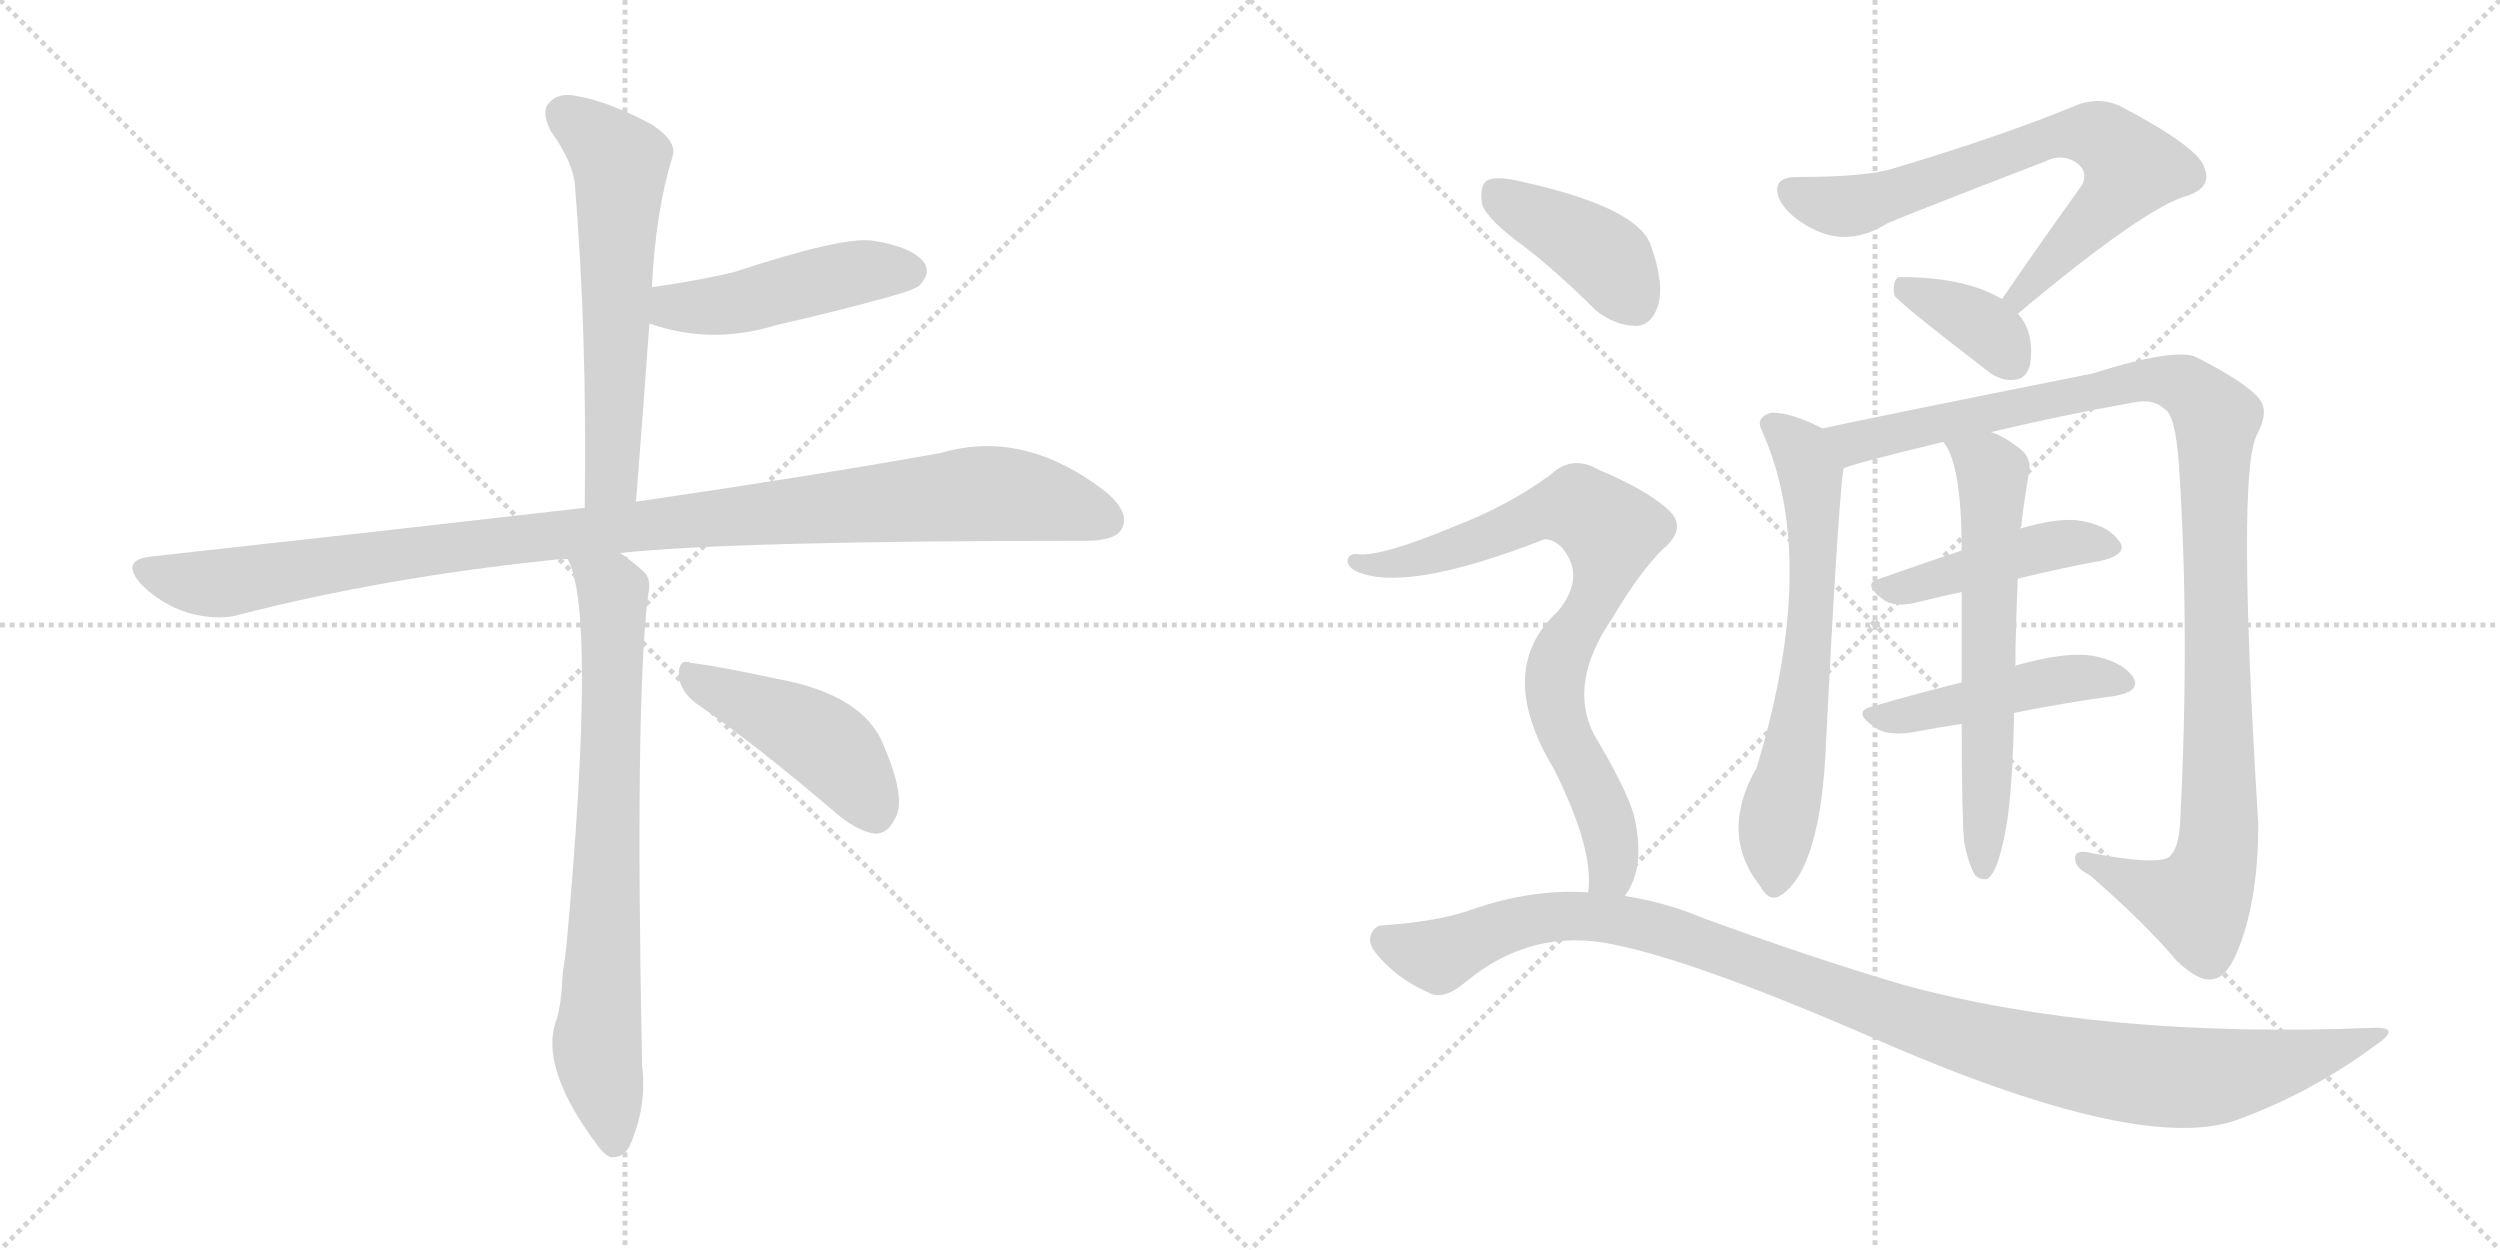 <svg version="1.1" viewBox="0 0 2048 1024" xmlns="http://www.w3.org/2000/svg">
  <g stroke="lightgray" stroke-dasharray="1,1" stroke-width="1" transform="scale(4, 4)">
    <line x1="0" y1="0" x2="256" y2="256"></line>
    <line x1="256" y1="0" x2="0" y2="256"></line>
    <line x1="128" y1="0" x2="128" y2="256"></line>
    <line x1="0" y1="128" x2="256" y2="128"></line>
    <line x1="256" y1="0" x2="512" y2="256"></line>
    <line x1="512" y1="0" x2="256" y2="256"></line>
    <line x1="384" y1="0" x2="384" y2="256"></line>
    <line x1="256" y1="128" x2="512" y2="128"></line>
  </g>
<g transform="scale(1, -1) translate(0, -850)">
   <style type="text/css">
    @keyframes keyframes0 {
      from {
       stroke: black;
       stroke-dashoffset: 598;
       stroke-width: 128;
       }
       66% {
       animation-timing-function: step-end;
       stroke: black;
       stroke-dashoffset: 0;
       stroke-width: 128;
       }
       to {
       stroke: black;
       stroke-width: 1024;
       }
       }
       #make-me-a-hanzi-animation-0 {
         animation: keyframes0 0.737s both;
         animation-delay: 0s;
         animation-timing-function: linear;
       }
    @keyframes keyframes1 {
      from {
       stroke: black;
       stroke-dashoffset: 467;
       stroke-width: 128;
       }
       60% {
       animation-timing-function: step-end;
       stroke: black;
       stroke-dashoffset: 0;
       stroke-width: 128;
       }
       to {
       stroke: black;
       stroke-width: 1024;
       }
       }
       #make-me-a-hanzi-animation-1 {
         animation: keyframes1 0.63s both;
         animation-delay: 0.737s;
         animation-timing-function: linear;
       }
    @keyframes keyframes2 {
      from {
       stroke: black;
       stroke-dashoffset: 1050;
       stroke-width: 128;
       }
       77% {
       animation-timing-function: step-end;
       stroke: black;
       stroke-dashoffset: 0;
       stroke-width: 128;
       }
       to {
       stroke: black;
       stroke-width: 1024;
       }
       }
       #make-me-a-hanzi-animation-2 {
         animation: keyframes2 1.104s both;
         animation-delay: 1.367s;
         animation-timing-function: linear;
       }
    @keyframes keyframes3 {
      from {
       stroke: black;
       stroke-dashoffset: 747;
       stroke-width: 128;
       }
       71% {
       animation-timing-function: step-end;
       stroke: black;
       stroke-dashoffset: 0;
       stroke-width: 128;
       }
       to {
       stroke: black;
       stroke-width: 1024;
       }
       }
       #make-me-a-hanzi-animation-3 {
         animation: keyframes3 0.858s both;
         animation-delay: 2.471s;
         animation-timing-function: linear;
       }
    @keyframes keyframes4 {
      from {
       stroke: black;
       stroke-dashoffset: 445;
       stroke-width: 128;
       }
       59% {
       animation-timing-function: step-end;
       stroke: black;
       stroke-dashoffset: 0;
       stroke-width: 128;
       }
       to {
       stroke: black;
       stroke-width: 1024;
       }
       }
       #make-me-a-hanzi-animation-4 {
         animation: keyframes4 0.612s both;
         animation-delay: 3.329s;
         animation-timing-function: linear;
       }
    @keyframes keyframes5 {
      from {
       stroke: black;
       stroke-dashoffset: 706;
       stroke-width: 128;
       }
       70% {
       animation-timing-function: step-end;
       stroke: black;
       stroke-dashoffset: 0;
       stroke-width: 128;
       }
       to {
       stroke: black;
       stroke-width: 1024;
       }
       }
       #make-me-a-hanzi-animation-5 {
         animation: keyframes5 0.825s both;
         animation-delay: 3.941s;
         animation-timing-function: linear;
       }
    @keyframes keyframes6 {
      from {
       stroke: black;
       stroke-dashoffset: 368;
       stroke-width: 128;
       }
       55% {
       animation-timing-function: step-end;
       stroke: black;
       stroke-dashoffset: 0;
       stroke-width: 128;
       }
       to {
       stroke: black;
       stroke-width: 1024;
       }
       }
       #make-me-a-hanzi-animation-6 {
         animation: keyframes6 0.549s both;
         animation-delay: 4.766s;
         animation-timing-function: linear;
       }
    @keyframes keyframes7 {
      from {
       stroke: black;
       stroke-dashoffset: 648;
       stroke-width: 128;
       }
       68% {
       animation-timing-function: step-end;
       stroke: black;
       stroke-dashoffset: 0;
       stroke-width: 128;
       }
       to {
       stroke: black;
       stroke-width: 1024;
       }
       }
       #make-me-a-hanzi-animation-7 {
         animation: keyframes7 0.777s both;
         animation-delay: 5.315s;
         animation-timing-function: linear;
       }
    @keyframes keyframes8 {
      from {
       stroke: black;
       stroke-dashoffset: 1093;
       stroke-width: 128;
       }
       78% {
       animation-timing-function: step-end;
       stroke: black;
       stroke-dashoffset: 0;
       stroke-width: 128;
       }
       to {
       stroke: black;
       stroke-width: 1024;
       }
       }
       #make-me-a-hanzi-animation-8 {
         animation: keyframes8 1.139s both;
         animation-delay: 6.093s;
         animation-timing-function: linear;
       }
    @keyframes keyframes9 {
      from {
       stroke: black;
       stroke-dashoffset: 446;
       stroke-width: 128;
       }
       59% {
       animation-timing-function: step-end;
       stroke: black;
       stroke-dashoffset: 0;
       stroke-width: 128;
       }
       to {
       stroke: black;
       stroke-width: 1024;
       }
       }
       #make-me-a-hanzi-animation-9 {
         animation: keyframes9 0.613s both;
         animation-delay: 7.232s;
         animation-timing-function: linear;
       }
    @keyframes keyframes10 {
      from {
       stroke: black;
       stroke-dashoffset: 463;
       stroke-width: 128;
       }
       60% {
       animation-timing-function: step-end;
       stroke: black;
       stroke-dashoffset: 0;
       stroke-width: 128;
       }
       to {
       stroke: black;
       stroke-width: 1024;
       }
       }
       #make-me-a-hanzi-animation-10 {
         animation: keyframes10 0.627s both;
         animation-delay: 7.845s;
         animation-timing-function: linear;
       }
    @keyframes keyframes11 {
      from {
       stroke: black;
       stroke-dashoffset: 622;
       stroke-width: 128;
       }
       67% {
       animation-timing-function: step-end;
       stroke: black;
       stroke-dashoffset: 0;
       stroke-width: 128;
       }
       to {
       stroke: black;
       stroke-width: 1024;
       }
       }
       #make-me-a-hanzi-animation-11 {
         animation: keyframes11 0.756s both;
         animation-delay: 8.472s;
         animation-timing-function: linear;
       }
    @keyframes keyframes12 {
      from {
       stroke: black;
       stroke-dashoffset: 404;
       stroke-width: 128;
       }
       57% {
       animation-timing-function: step-end;
       stroke: black;
       stroke-dashoffset: 0;
       stroke-width: 128;
       }
       to {
       stroke: black;
       stroke-width: 1024;
       }
       }
       #make-me-a-hanzi-animation-12 {
         animation: keyframes12 0.579s both;
         animation-delay: 9.228s;
         animation-timing-function: linear;
       }
    @keyframes keyframes13 {
      from {
       stroke: black;
       stroke-dashoffset: 791;
       stroke-width: 128;
       }
       72% {
       animation-timing-function: step-end;
       stroke: black;
       stroke-dashoffset: 0;
       stroke-width: 128;
       }
       to {
       stroke: black;
       stroke-width: 1024;
       }
       }
       #make-me-a-hanzi-animation-13 {
         animation: keyframes13 0.894s both;
         animation-delay: 9.807s;
         animation-timing-function: linear;
       }
    @keyframes keyframes14 {
      from {
       stroke: black;
       stroke-dashoffset: 1088;
       stroke-width: 128;
       }
       78% {
       animation-timing-function: step-end;
       stroke: black;
       stroke-dashoffset: 0;
       stroke-width: 128;
       }
       to {
       stroke: black;
       stroke-width: 1024;
       }
       }
       #make-me-a-hanzi-animation-14 {
         animation: keyframes14 1.135s both;
         animation-delay: 10.701s;
         animation-timing-function: linear;
       }
</style>
<path d="M 521.0 439.0 Q 527.0 515.0 532.0 585.0 L 534.0 614.0 Q 537.0 677.0 551.0 722.0 Q 555.0 734.0 534.0 748.0 Q 498.0 767.0 474.0 771.0 Q 458.0 775.0 450.0 766.0 Q 443.0 759.0 451.0 743.0 Q 470.0 716.0 471.0 698.0 Q 481.0 577.0 479.0 434.0 C 479.0 404.0 519.0 409.0 521.0 439.0 Z" fill="lightgray"></path> 
<path d="M 532.0 585.0 Q 583.0 567.0 637.0 584.0 Q 682.0 594.0 729.0 607.0 Q 750.0 613.0 753.0 616.0 Q 763.0 626.0 757.0 635.0 Q 747.0 648.0 714.0 653.0 Q 689.0 656.0 601.0 627.0 Q 571.0 620.0 536.0 615.0 Q 533.0 615.0 534.0 614.0 C 505.0 607.0 503.0 594.0 532.0 585.0 Z" fill="lightgray"></path> 
<path d="M 508.0 397.0 Q 602.0 407.0 890.0 407.0 Q 914.0 407.0 919.0 417.0 Q 926.0 430.0 906.0 447.0 Q 839.0 499.0 771.0 479.0 Q 671.0 461.0 521.0 439.0 L 479.0 434.0 Q 314.0 415.0 123.0 394.0 Q 98.0 391.0 116.0 371.0 Q 132.0 355.0 154.0 348.0 Q 179.0 341.0 198.0 347.0 Q 316.0 377.0 450.0 391.0 Q 457.0 392.0 465.0 392.0 L 508.0 397.0 Z" fill="lightgray"></path> 
<path d="M 465.0 392.0 Q 489.0 349.0 464.0 75.0 Q 463.0 65.0 461.0 53.0 Q 460.0 28.0 456.0 15.0 Q 441.0 -24.0 490.0 -89.0 Q 494.0 -95.0 500.0 -98.0 Q 512.0 -99.0 517.0 -86.0 Q 530.0 -55.0 526.0 -23.0 Q 520.0 277.0 531.0 363.0 Q 534.0 376.0 527.0 382.0 Q 517.0 391.0 508.0 397.0 C 484.0 415.0 455.0 420.0 465.0 392.0 Z" fill="lightgray"></path> 
<path d="M 570.0 274.0 Q 619.0 240.0 680.0 188.0 Q 701.0 169.0 717.0 167.0 Q 727.0 167.0 733.0 179.0 Q 743.0 195.0 724.0 239.0 Q 708.0 281.0 636.0 294.0 Q 590.0 304.0 566.0 307.0 Q 556.0 311.0 556.0 297.0 Q 557.0 284.0 570.0 274.0 Z" fill="lightgray"></path> 
<path d="M 1653.0 593.0 Q 1758.0 681.0 1793.0 690.0 Q 1812.0 697.0 1806.0 712.0 Q 1803.0 728.0 1739.0 762.0 Q 1720.0 772.0 1699.0 763.0 Q 1641.0 739.0 1551.0 712.0 Q 1529.0 705.0 1472.0 705.0 Q 1450.0 705.0 1458.0 686.0 Q 1465.0 673.0 1484.0 663.0 Q 1514.0 647.0 1546.0 667.0 Q 1567.0 676.0 1676.0 718.0 Q 1688.0 724.0 1699.0 718.0 Q 1711.0 711.0 1706.0 699.0 Q 1675.0 656.0 1640.0 605.0 C 1623.0 580.0 1630.0 574.0 1653.0 593.0 Z" fill="lightgray"></path> 
<path d="M 1640.0 605.0 Q 1610.0 623.0 1557.0 623.0 Q 1554.0 623.0 1554.0 622.0 Q 1550.0 618.0 1552.0 608.0 Q 1553.0 604.0 1627.0 547.0 Q 1639.0 537.0 1651.0 539.0 Q 1660.0 540.0 1663.0 551.0 Q 1667.0 578.0 1653.0 593.0 L 1640.0 605.0 Z" fill="lightgray"></path> 
<path d="M 1493.0 499.0 Q 1468.0 512.0 1451.0 512.0 Q 1438.0 508.0 1443.0 498.0 Q 1491.0 392.0 1439.0 221.0 Q 1408.0 167.0 1442.0 124.0 Q 1449.0 111.0 1458.0 116.0 Q 1492.0 137.0 1496.0 244.0 Q 1505.0 424.0 1510.0 466.0 C 1512.0 490.0 1512.0 490.0 1493.0 499.0 Z" fill="lightgray"></path> 
<path d="M 1631.0 496.0 Q 1685.0 509.0 1746.0 520.0 Q 1764.0 524.0 1773.0 515.0 Q 1782.0 511.0 1785.0 469.0 Q 1794.0 333.0 1786.0 177.0 Q 1785.0 155.0 1777.0 148.0 Q 1767.0 141.0 1714.0 151.0 Q 1699.0 155.0 1700.0 146.0 Q 1700.0 139.0 1712.0 133.0 Q 1758.0 93.0 1783.0 63.0 Q 1802.0 45.0 1813.0 48.0 Q 1825.0 49.0 1835.0 76.0 Q 1850.0 116.0 1850.0 175.0 Q 1832.0 463.0 1849.0 494.0 Q 1859.0 513.0 1851.0 523.0 Q 1841.0 536.0 1800.0 557.0 Q 1784.0 566.0 1714.0 544.0 Q 1519.0 505.0 1493.0 499.0 C 1464.0 493.0 1481.0 457.0 1510.0 466.0 Q 1513.0 469.0 1592.0 488.0 L 1631.0 496.0 Z" fill="lightgray"></path> 
<path d="M 1653.0 376.0 Q 1690.0 385.0 1723.0 391.0 Q 1745.0 397.0 1735.0 408.0 Q 1725.0 421.0 1700.0 424.0 Q 1682.0 425.0 1655.0 417.0 L 1607.0 399.0 Q 1571.0 387.0 1540.0 376.0 Q 1524.0 372.0 1544.0 358.0 Q 1554.0 352.0 1572.0 357.0 Q 1588.0 361.0 1607.0 365.0 L 1653.0 376.0 Z" fill="lightgray"></path> 
<path d="M 1650.0 266.0 Q 1695.0 275.0 1733.0 280.0 Q 1755.0 284.0 1747.0 296.0 Q 1737.0 309.0 1713.0 313.0 Q 1691.0 316.0 1652.0 305.0 Q 1651.0 305.0 1651.0 304.0 L 1607.0 291.0 Q 1567.0 281.0 1533.0 271.0 Q 1517.0 267.0 1536.0 254.0 Q 1546.0 247.0 1566.0 250.0 Q 1587.0 254.0 1607.0 257.0 L 1650.0 266.0 Z" fill="lightgray"></path> 
<path d="M 1609.0 160.0 Q 1613.0 141.0 1618.0 133.0 Q 1622.0 129.0 1628.0 130.0 Q 1638.0 136.0 1645.0 182.0 Q 1649.0 215.0 1650.0 266.0 L 1651.0 304.0 Q 1651.0 332.0 1653.0 376.0 L 1655.0 417.0 Q 1655.0 418.0 1656.0 419.0 Q 1656.0 426.0 1662.0 462.0 Q 1665.0 475.0 1654.0 483.0 Q 1641.0 493.0 1631.0 496.0 C 1604.0 508.0 1577.0 514.0 1592.0 488.0 Q 1607.0 470.0 1607.0 399.0 L 1607.0 365.0 Q 1607.0 332.0 1607.0 291.0 L 1607.0 257.0 Q 1607.0 185.0 1609.0 160.0 Z" fill="lightgray"></path> 
<path d="M 1250.0 647.0 Q 1278.0 625.0 1307.0 596.0 Q 1323.0 583.0 1341.0 583.0 Q 1353.0 584.0 1358.0 599.0 Q 1364.0 617.0 1352.0 650.0 Q 1340.0 681.0 1243.0 702.0 Q 1225.0 706.0 1218.0 702.0 Q 1212.0 698.0 1214.0 683.0 Q 1218.0 670.0 1250.0 647.0 Z" fill="lightgray"></path> 
<path d="M 1331.0 116.0 Q 1349.0 140.0 1338.0 184.0 Q 1331.0 206.0 1306.0 248.0 Q 1284.0 290.0 1321.0 344.0 Q 1343.0 381.0 1362.0 400.0 Q 1384.0 418.0 1365.0 434.0 Q 1346.0 450.0 1310.0 465.0 Q 1288.0 478.0 1270.0 461.0 Q 1236.0 436.0 1192.0 419.0 Q 1132.0 394.0 1113.0 396.0 Q 1106.0 397.0 1104.0 392.0 Q 1103.0 386.0 1111.0 382.0 Q 1151.0 364.0 1262.0 407.0 Q 1269.0 411.0 1279.0 402.0 Q 1300.0 378.0 1276.0 349.0 Q 1224.0 301.0 1273.0 220.0 Q 1306.0 154.0 1301.0 119.0 C 1301.0 89.0 1317.0 89.0 1331.0 116.0 Z" fill="lightgray"></path> 
<path d="M 1301.0 119.0 Q 1255.0 122.0 1206.0 105.0 Q 1178.0 95.0 1133.0 92.0 Q 1126.0 92.0 1123.0 84.0 Q 1120.0 77.0 1129.0 67.0 Q 1145.0 48.0 1170.0 37.0 Q 1182.0 30.0 1200.0 45.0 Q 1255.0 91.0 1323.0 76.0 Q 1387.0 63.0 1520.0 6.0 Q 1748.0 -96.0 1831.0 -68.0 Q 1892.0 -46.0 1945.0 -7.0 Q 1969.0 9.0 1944.0 8.0 Q 1722.0 -1.0 1560.0 43.0 Q 1485.0 65.0 1395.0 98.0 Q 1364.0 111.0 1331.0 116.0 L 1301.0 119.0 Z" fill="lightgray"></path> 
      <clipPath id="make-me-a-hanzi-clip-0">
      <path d="M 521.0 439.0 Q 527.0 515.0 532.0 585.0 L 534.0 614.0 Q 537.0 677.0 551.0 722.0 Q 555.0 734.0 534.0 748.0 Q 498.0 767.0 474.0 771.0 Q 458.0 775.0 450.0 766.0 Q 443.0 759.0 451.0 743.0 Q 470.0 716.0 471.0 698.0 Q 481.0 577.0 479.0 434.0 C 479.0 404.0 519.0 409.0 521.0 439.0 Z" fill="lightgray"></path>
      </clipPath>
      <path clip-path="url(#make-me-a-hanzi-clip-0)" d="M 462.0 757.0 L 508.0 717.0 L 502.0 463.0 L 485.0 442.0 " fill="none" id="make-me-a-hanzi-animation-0" stroke-dasharray="470 940" stroke-linecap="round"></path>

      <clipPath id="make-me-a-hanzi-clip-1">
      <path d="M 532.0 585.0 Q 583.0 567.0 637.0 584.0 Q 682.0 594.0 729.0 607.0 Q 750.0 613.0 753.0 616.0 Q 763.0 626.0 757.0 635.0 Q 747.0 648.0 714.0 653.0 Q 689.0 656.0 601.0 627.0 Q 571.0 620.0 536.0 615.0 Q 533.0 615.0 534.0 614.0 C 505.0 607.0 503.0 594.0 532.0 585.0 Z" fill="lightgray"></path>
      </clipPath>
      <path clip-path="url(#make-me-a-hanzi-clip-1)" d="M 539.0 606.0 L 558.0 598.0 L 597.0 600.0 L 696.0 626.0 L 745.0 628.0 " fill="none" id="make-me-a-hanzi-animation-1" stroke-dasharray="339 678" stroke-linecap="round"></path>

      <clipPath id="make-me-a-hanzi-clip-2">
      <path d="M 508.0 397.0 Q 602.0 407.0 890.0 407.0 Q 914.0 407.0 919.0 417.0 Q 926.0 430.0 906.0 447.0 Q 839.0 499.0 771.0 479.0 Q 671.0 461.0 521.0 439.0 L 479.0 434.0 Q 314.0 415.0 123.0 394.0 Q 98.0 391.0 116.0 371.0 Q 132.0 355.0 154.0 348.0 Q 179.0 341.0 198.0 347.0 Q 316.0 377.0 450.0 391.0 Q 457.0 392.0 465.0 392.0 L 508.0 397.0 Z" fill="lightgray"></path>
      </clipPath>
      <path clip-path="url(#make-me-a-hanzi-clip-2)" d="M 120.0 382.0 L 178.0 372.0 L 416.0 408.0 L 798.0 446.0 L 842.0 443.0 L 906.0 424.0 " fill="none" id="make-me-a-hanzi-animation-2" stroke-dasharray="922 1844" stroke-linecap="round"></path>

      <clipPath id="make-me-a-hanzi-clip-3">
      <path d="M 465.0 392.0 Q 489.0 349.0 464.0 75.0 Q 463.0 65.0 461.0 53.0 Q 460.0 28.0 456.0 15.0 Q 441.0 -24.0 490.0 -89.0 Q 494.0 -95.0 500.0 -98.0 Q 512.0 -99.0 517.0 -86.0 Q 530.0 -55.0 526.0 -23.0 Q 520.0 277.0 531.0 363.0 Q 534.0 376.0 527.0 382.0 Q 517.0 391.0 508.0 397.0 C 484.0 415.0 455.0 420.0 465.0 392.0 Z" fill="lightgray"></path>
      </clipPath>
      <path clip-path="url(#make-me-a-hanzi-clip-3)" d="M 472.0 392.0 L 502.0 363.0 L 489.0 -4.0 L 502.0 -85.0 " fill="none" id="make-me-a-hanzi-animation-3" stroke-dasharray="619 1238" stroke-linecap="round"></path>

      <clipPath id="make-me-a-hanzi-clip-4">
      <path d="M 570.0 274.0 Q 619.0 240.0 680.0 188.0 Q 701.0 169.0 717.0 167.0 Q 727.0 167.0 733.0 179.0 Q 743.0 195.0 724.0 239.0 Q 708.0 281.0 636.0 294.0 Q 590.0 304.0 566.0 307.0 Q 556.0 311.0 556.0 297.0 Q 557.0 284.0 570.0 274.0 Z" fill="lightgray"></path>
      </clipPath>
      <path clip-path="url(#make-me-a-hanzi-clip-4)" d="M 569.0 294.0 L 674.0 242.0 L 698.0 217.0 L 716.0 185.0 " fill="none" id="make-me-a-hanzi-animation-4" stroke-dasharray="317 634" stroke-linecap="round"></path>

      <clipPath id="make-me-a-hanzi-clip-5">
      <path d="M 1653.0 593.0 Q 1758.0 681.0 1793.0 690.0 Q 1812.0 697.0 1806.0 712.0 Q 1803.0 728.0 1739.0 762.0 Q 1720.0 772.0 1699.0 763.0 Q 1641.0 739.0 1551.0 712.0 Q 1529.0 705.0 1472.0 705.0 Q 1450.0 705.0 1458.0 686.0 Q 1465.0 673.0 1484.0 663.0 Q 1514.0 647.0 1546.0 667.0 Q 1567.0 676.0 1676.0 718.0 Q 1688.0 724.0 1699.0 718.0 Q 1711.0 711.0 1706.0 699.0 Q 1675.0 656.0 1640.0 605.0 C 1623.0 580.0 1630.0 574.0 1653.0 593.0 Z" fill="lightgray"></path>
      </clipPath>
      <path clip-path="url(#make-me-a-hanzi-clip-5)" d="M 1468.0 693.0 L 1489.0 684.0 L 1528.0 683.0 L 1687.0 740.0 L 1719.0 739.0 L 1747.0 713.0 L 1726.0 682.0 L 1662.0 618.0 L 1658.0 607.0 L 1649.0 608.0 " fill="none" id="make-me-a-hanzi-animation-5" stroke-dasharray="578 1156" stroke-linecap="round"></path>

      <clipPath id="make-me-a-hanzi-clip-6">
      <path d="M 1640.0 605.0 Q 1610.0 623.0 1557.0 623.0 Q 1554.0 623.0 1554.0 622.0 Q 1550.0 618.0 1552.0 608.0 Q 1553.0 604.0 1627.0 547.0 Q 1639.0 537.0 1651.0 539.0 Q 1660.0 540.0 1663.0 551.0 Q 1667.0 578.0 1653.0 593.0 L 1640.0 605.0 Z" fill="lightgray"></path>
      </clipPath>
      <path clip-path="url(#make-me-a-hanzi-clip-6)" d="M 1558.0 614.0 L 1625.0 582.0 L 1649.0 553.0 " fill="none" id="make-me-a-hanzi-animation-6" stroke-dasharray="240 480" stroke-linecap="round"></path>

      <clipPath id="make-me-a-hanzi-clip-7">
      <path d="M 1493.0 499.0 Q 1468.0 512.0 1451.0 512.0 Q 1438.0 508.0 1443.0 498.0 Q 1491.0 392.0 1439.0 221.0 Q 1408.0 167.0 1442.0 124.0 Q 1449.0 111.0 1458.0 116.0 Q 1492.0 137.0 1496.0 244.0 Q 1505.0 424.0 1510.0 466.0 C 1512.0 490.0 1512.0 490.0 1493.0 499.0 Z" fill="lightgray"></path>
      </clipPath>
      <path clip-path="url(#make-me-a-hanzi-clip-7)" d="M 1451.0 503.0 L 1475.0 482.0 L 1485.0 438.0 L 1481.0 305.0 L 1455.0 171.0 L 1453.0 126.0 " fill="none" id="make-me-a-hanzi-animation-7" stroke-dasharray="520 1040" stroke-linecap="round"></path>

      <clipPath id="make-me-a-hanzi-clip-8">
      <path d="M 1631.0 496.0 Q 1685.0 509.0 1746.0 520.0 Q 1764.0 524.0 1773.0 515.0 Q 1782.0 511.0 1785.0 469.0 Q 1794.0 333.0 1786.0 177.0 Q 1785.0 155.0 1777.0 148.0 Q 1767.0 141.0 1714.0 151.0 Q 1699.0 155.0 1700.0 146.0 Q 1700.0 139.0 1712.0 133.0 Q 1758.0 93.0 1783.0 63.0 Q 1802.0 45.0 1813.0 48.0 Q 1825.0 49.0 1835.0 76.0 Q 1850.0 116.0 1850.0 175.0 Q 1832.0 463.0 1849.0 494.0 Q 1859.0 513.0 1851.0 523.0 Q 1841.0 536.0 1800.0 557.0 Q 1784.0 566.0 1714.0 544.0 Q 1519.0 505.0 1493.0 499.0 C 1464.0 493.0 1481.0 457.0 1510.0 466.0 Q 1513.0 469.0 1592.0 488.0 L 1631.0 496.0 Z" fill="lightgray"></path>
      </clipPath>
      <path clip-path="url(#make-me-a-hanzi-clip-8)" d="M 1496.0 494.0 L 1522.0 487.0 L 1766.0 540.0 L 1789.0 534.0 L 1810.0 516.0 L 1815.0 506.0 L 1819.0 241.0 L 1813.0 139.0 L 1800.0 110.0 L 1757.0 122.0 L 1708.0 146.0 " fill="none" id="make-me-a-hanzi-animation-8" stroke-dasharray="965 1930" stroke-linecap="round"></path>

      <clipPath id="make-me-a-hanzi-clip-9">
      <path d="M 1653.0 376.0 Q 1690.0 385.0 1723.0 391.0 Q 1745.0 397.0 1735.0 408.0 Q 1725.0 421.0 1700.0 424.0 Q 1682.0 425.0 1655.0 417.0 L 1607.0 399.0 Q 1571.0 387.0 1540.0 376.0 Q 1524.0 372.0 1544.0 358.0 Q 1554.0 352.0 1572.0 357.0 Q 1588.0 361.0 1607.0 365.0 L 1653.0 376.0 Z" fill="lightgray"></path>
      </clipPath>
      <path clip-path="url(#make-me-a-hanzi-clip-9)" d="M 1542.0 367.0 L 1668.0 401.0 L 1704.0 406.0 L 1727.0 401.0 " fill="none" id="make-me-a-hanzi-animation-9" stroke-dasharray="318 636" stroke-linecap="round"></path>

      <clipPath id="make-me-a-hanzi-clip-10">
      <path d="M 1650.0 266.0 Q 1695.0 275.0 1733.0 280.0 Q 1755.0 284.0 1747.0 296.0 Q 1737.0 309.0 1713.0 313.0 Q 1691.0 316.0 1652.0 305.0 Q 1651.0 305.0 1651.0 304.0 L 1607.0 291.0 Q 1567.0 281.0 1533.0 271.0 Q 1517.0 267.0 1536.0 254.0 Q 1546.0 247.0 1566.0 250.0 Q 1587.0 254.0 1607.0 257.0 L 1650.0 266.0 Z" fill="lightgray"></path>
      </clipPath>
      <path clip-path="url(#make-me-a-hanzi-clip-10)" d="M 1534.0 262.0 L 1598.0 271.0 L 1666.0 290.0 L 1716.0 296.0 L 1737.0 290.0 " fill="none" id="make-me-a-hanzi-animation-10" stroke-dasharray="335 670" stroke-linecap="round"></path>

      <clipPath id="make-me-a-hanzi-clip-11">
      <path d="M 1609.0 160.0 Q 1613.0 141.0 1618.0 133.0 Q 1622.0 129.0 1628.0 130.0 Q 1638.0 136.0 1645.0 182.0 Q 1649.0 215.0 1650.0 266.0 L 1651.0 304.0 Q 1651.0 332.0 1653.0 376.0 L 1655.0 417.0 Q 1655.0 418.0 1656.0 419.0 Q 1656.0 426.0 1662.0 462.0 Q 1665.0 475.0 1654.0 483.0 Q 1641.0 493.0 1631.0 496.0 C 1604.0 508.0 1577.0 514.0 1592.0 488.0 Q 1607.0 470.0 1607.0 399.0 L 1607.0 365.0 Q 1607.0 332.0 1607.0 291.0 L 1607.0 257.0 Q 1607.0 185.0 1609.0 160.0 Z" fill="lightgray"></path>
      </clipPath>
      <path clip-path="url(#make-me-a-hanzi-clip-11)" d="M 1599.0 487.0 L 1628.0 468.0 L 1633.0 456.0 L 1625.0 138.0 " fill="none" id="make-me-a-hanzi-animation-11" stroke-dasharray="494 988" stroke-linecap="round"></path>

      <clipPath id="make-me-a-hanzi-clip-12">
      <path d="M 1250.0 647.0 Q 1278.0 625.0 1307.0 596.0 Q 1323.0 583.0 1341.0 583.0 Q 1353.0 584.0 1358.0 599.0 Q 1364.0 617.0 1352.0 650.0 Q 1340.0 681.0 1243.0 702.0 Q 1225.0 706.0 1218.0 702.0 Q 1212.0 698.0 1214.0 683.0 Q 1218.0 670.0 1250.0 647.0 Z" fill="lightgray"></path>
      </clipPath>
      <path clip-path="url(#make-me-a-hanzi-clip-12)" d="M 1225.0 693.0 L 1315.0 639.0 L 1338.0 603.0 " fill="none" id="make-me-a-hanzi-animation-12" stroke-dasharray="276 552" stroke-linecap="round"></path>

      <clipPath id="make-me-a-hanzi-clip-13">
      <path d="M 1331.0 116.0 Q 1349.0 140.0 1338.0 184.0 Q 1331.0 206.0 1306.0 248.0 Q 1284.0 290.0 1321.0 344.0 Q 1343.0 381.0 1362.0 400.0 Q 1384.0 418.0 1365.0 434.0 Q 1346.0 450.0 1310.0 465.0 Q 1288.0 478.0 1270.0 461.0 Q 1236.0 436.0 1192.0 419.0 Q 1132.0 394.0 1113.0 396.0 Q 1106.0 397.0 1104.0 392.0 Q 1103.0 386.0 1111.0 382.0 Q 1151.0 364.0 1262.0 407.0 Q 1269.0 411.0 1279.0 402.0 Q 1300.0 378.0 1276.0 349.0 Q 1224.0 301.0 1273.0 220.0 Q 1306.0 154.0 1301.0 119.0 C 1301.0 89.0 1317.0 89.0 1331.0 116.0 Z" fill="lightgray"></path>
      </clipPath>
      <path clip-path="url(#make-me-a-hanzi-clip-13)" d="M 1111.0 389.0 L 1160.0 391.0 L 1280.0 434.0 L 1304.0 429.0 L 1317.0 417.0 L 1314.0 378.0 L 1281.0 319.0 L 1274.0 292.0 L 1279.0 254.0 L 1301.0 215.0 L 1321.0 158.0 L 1320.0 137.0 L 1309.0 124.0 " fill="none" id="make-me-a-hanzi-animation-13" stroke-dasharray="663 1326" stroke-linecap="round"></path>

      <clipPath id="make-me-a-hanzi-clip-14">
      <path d="M 1301.0 119.0 Q 1255.0 122.0 1206.0 105.0 Q 1178.0 95.0 1133.0 92.0 Q 1126.0 92.0 1123.0 84.0 Q 1120.0 77.0 1129.0 67.0 Q 1145.0 48.0 1170.0 37.0 Q 1182.0 30.0 1200.0 45.0 Q 1255.0 91.0 1323.0 76.0 Q 1387.0 63.0 1520.0 6.0 Q 1748.0 -96.0 1831.0 -68.0 Q 1892.0 -46.0 1945.0 -7.0 Q 1969.0 9.0 1944.0 8.0 Q 1722.0 -1.0 1560.0 43.0 Q 1485.0 65.0 1395.0 98.0 Q 1364.0 111.0 1331.0 116.0 L 1301.0 119.0 Z" fill="lightgray"></path>
      </clipPath>
      <path clip-path="url(#make-me-a-hanzi-clip-14)" d="M 1134.0 80.0 L 1179.0 67.0 L 1257.0 97.0 L 1334.0 95.0 L 1397.0 77.0 L 1563.0 14.0 L 1645.0 -10.0 L 1742.0 -29.0 L 1825.0 -31.0 L 1935.0 0.0 " fill="none" id="make-me-a-hanzi-animation-14" stroke-dasharray="960 1920" stroke-linecap="round"></path>

</g>
</svg>
